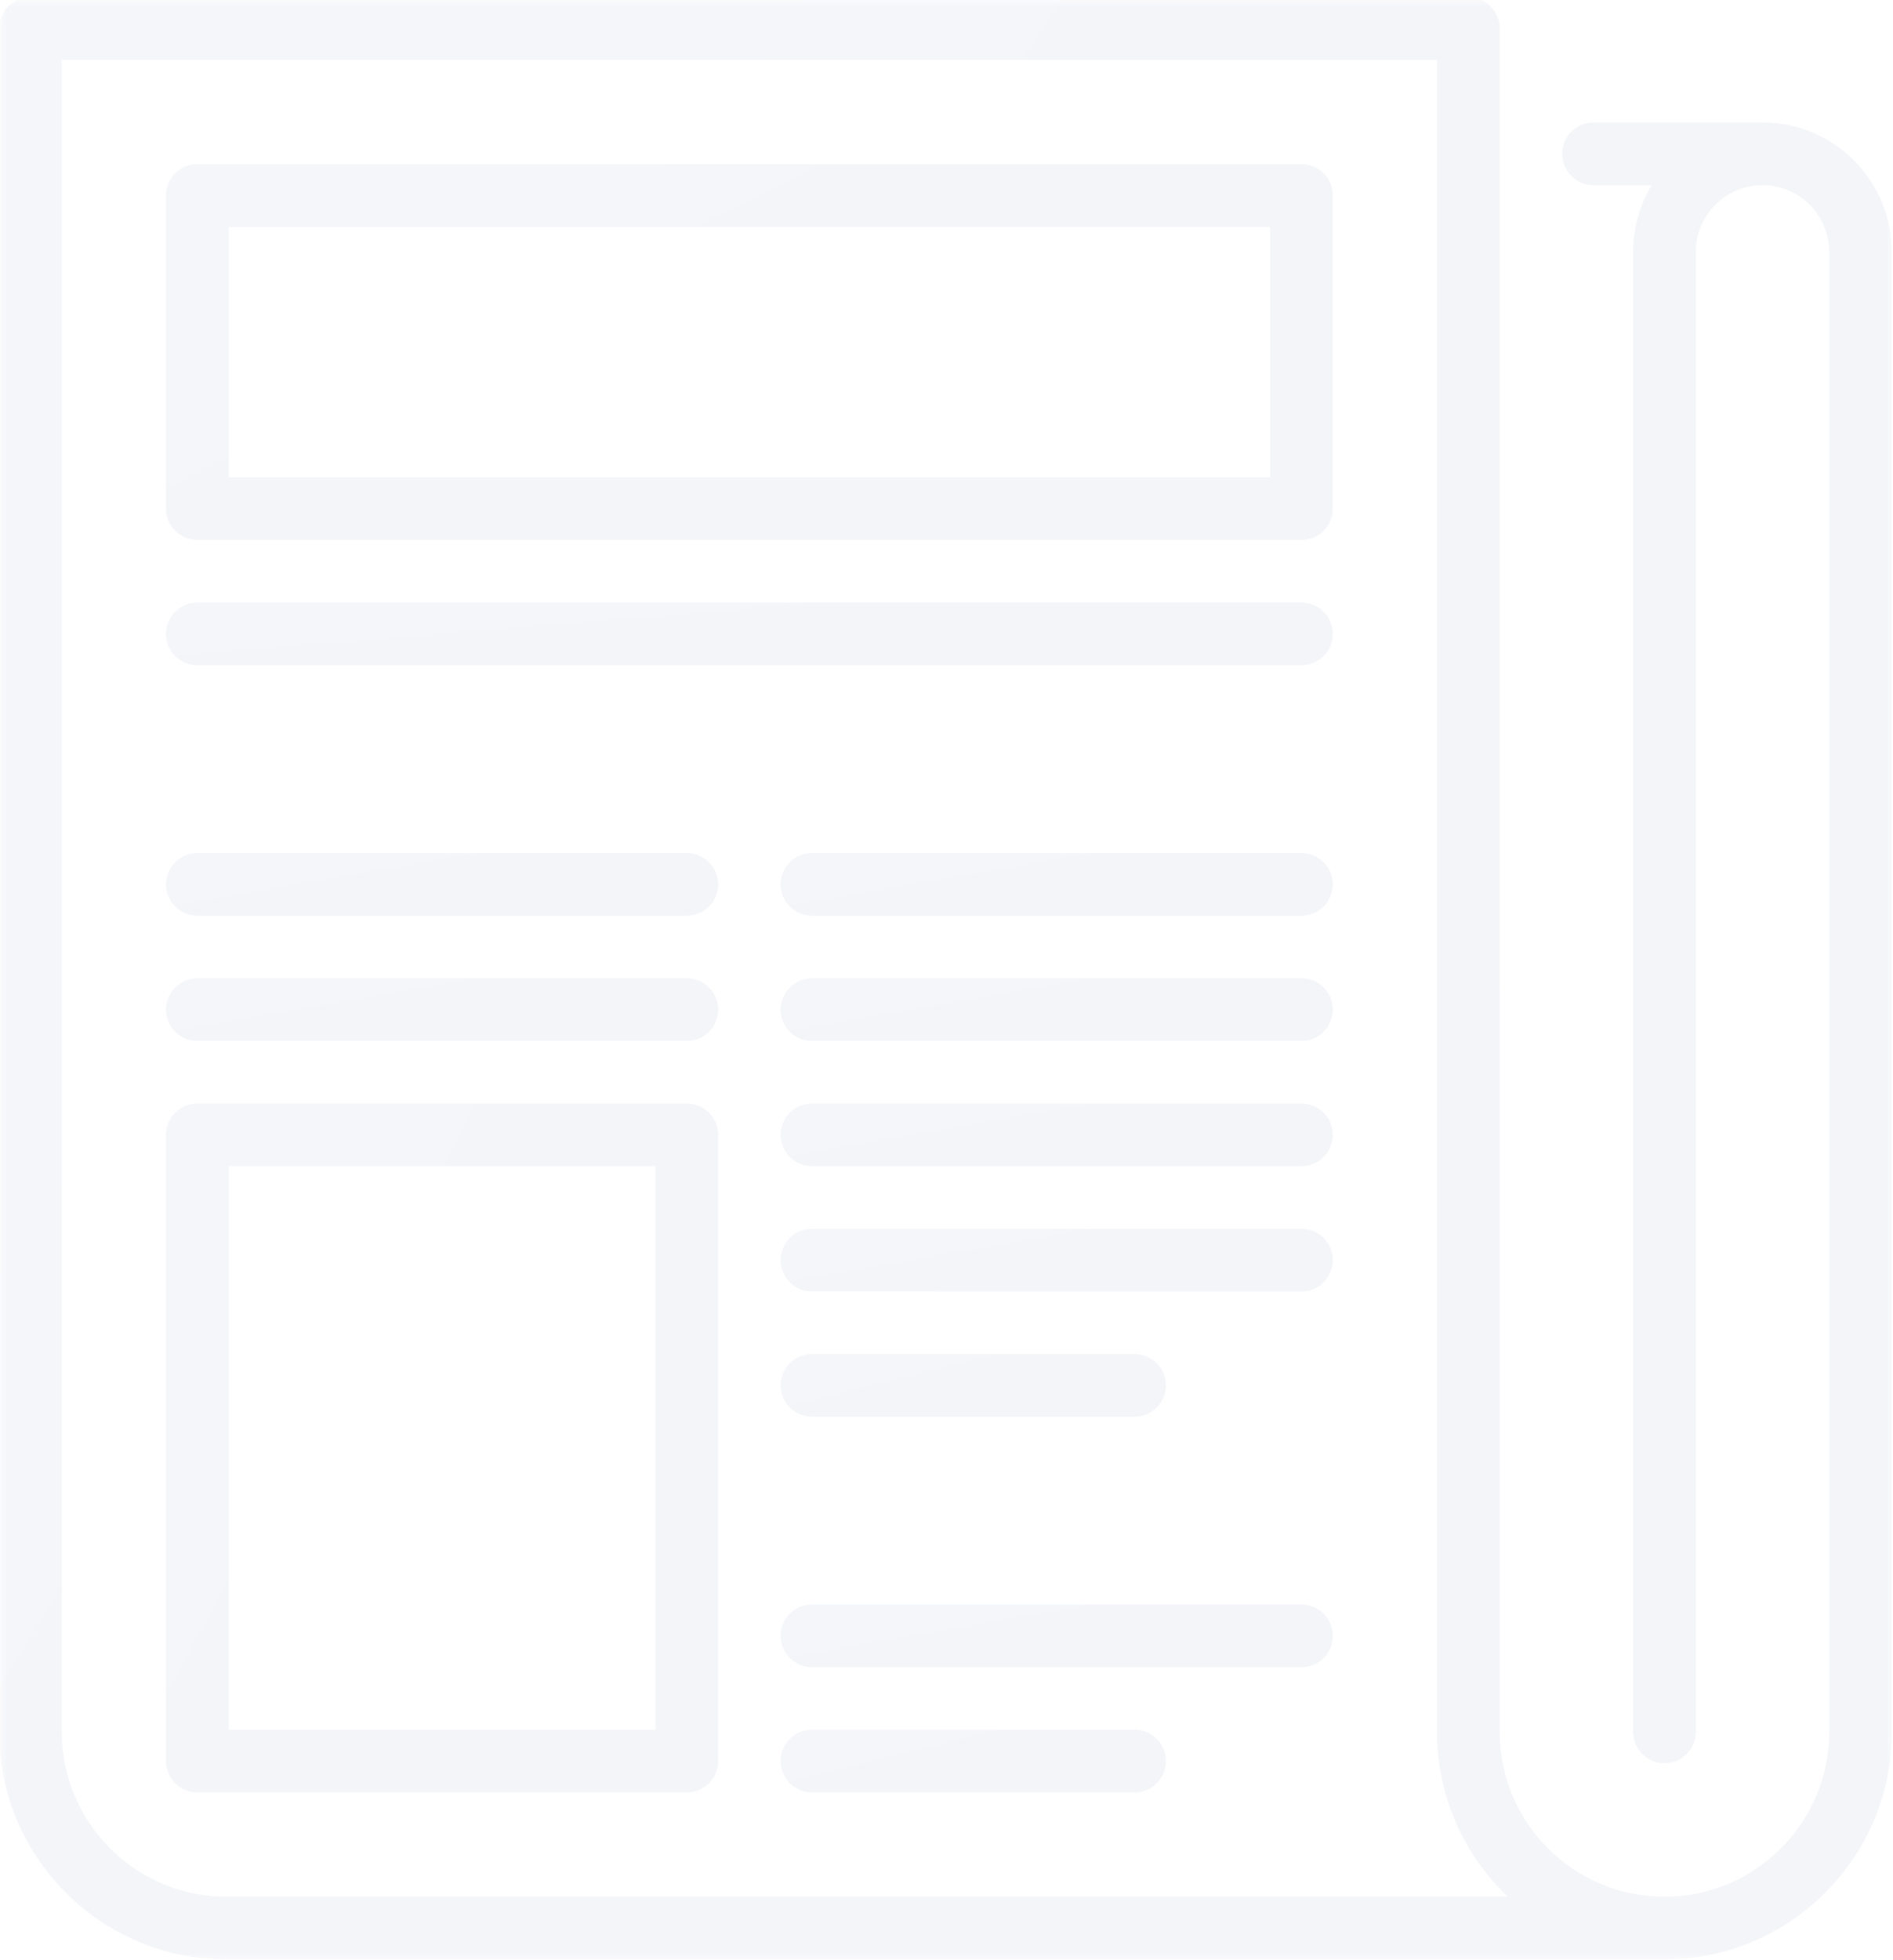 <svg width="144" height="149" viewBox="0 0 144 149" fill="none" xmlns="http://www.w3.org/2000/svg">
<mask id="mask0" mask-type="alpha" maskUnits="userSpaceOnUse" x="0" y="0" width="144" height="149">
<rect width="144" height="149" fill="#C4C4C4"/>
</mask>
<g mask="url(#mask0)">
<g opacity="0.05" filter="url(#filter0_d)">
<path d="M134.072 9.313H121.221C119.906 9.313 118.84 10.379 118.84 11.693C118.84 13.008 119.906 14.074 121.221 14.074H125.649C124.752 15.557 124.235 17.295 124.235 19.151V131.67C124.235 132.984 125.3 134.05 126.615 134.05C127.93 134.05 128.995 132.984 128.995 131.67V19.151C128.995 16.351 131.273 14.074 134.072 14.074C136.872 14.074 139.15 16.351 139.15 19.151V131.67C139.15 138.582 133.527 144.205 126.615 144.205C119.703 144.205 114.08 138.582 114.08 131.67V2.171C114.08 0.857 113.014 -0.209 111.699 -0.209H2.317C1.002 -0.209 -0.063 0.857 -0.063 2.171V131.67C-0.063 141.207 7.696 148.966 17.233 148.966H126.615C136.152 148.966 143.911 141.207 143.911 131.67V19.151C143.911 13.726 139.497 9.313 134.072 9.313ZM17.233 144.205C10.322 144.205 4.698 138.582 4.698 131.67V4.552H109.319V131.67C109.319 136.598 111.391 141.052 114.709 144.205H17.233Z" fill="#172E73"/>
<path d="M134.072 9.313H121.221C119.906 9.313 118.84 10.379 118.84 11.693C118.84 13.008 119.906 14.074 121.221 14.074H125.649C124.752 15.557 124.235 17.295 124.235 19.151V131.67C124.235 132.984 125.3 134.05 126.615 134.05C127.93 134.05 128.995 132.984 128.995 131.67V19.151C128.995 16.351 131.273 14.074 134.072 14.074C136.872 14.074 139.15 16.351 139.15 19.151V131.67C139.15 138.582 133.527 144.205 126.615 144.205C119.703 144.205 114.08 138.582 114.08 131.67V2.171C114.08 0.857 113.014 -0.209 111.699 -0.209H2.317C1.002 -0.209 -0.063 0.857 -0.063 2.171V131.67C-0.063 141.207 7.696 148.966 17.233 148.966H126.615C136.152 148.966 143.911 141.207 143.911 131.67V19.151C143.911 13.726 139.497 9.313 134.072 9.313ZM17.233 144.205C10.322 144.205 4.698 138.582 4.698 131.67V4.552H109.319V131.67C109.319 136.598 111.391 141.052 114.709 144.205H17.233Z" fill="url(#paint0_linear)" fill-opacity="0.3"/>
<path d="M99.003 12.486H15.013C13.698 12.486 12.633 13.552 12.633 14.867V38.671C12.633 39.986 13.698 41.051 15.013 41.051H99.003C100.318 41.051 101.384 39.986 101.384 38.671V14.867C101.384 13.552 100.318 12.486 99.003 12.486ZM96.623 36.291H17.394V17.247H96.623V36.291Z" fill="#172E73"/>
<path d="M99.003 12.486H15.013C13.698 12.486 12.633 13.552 12.633 14.867V38.671C12.633 39.986 13.698 41.051 15.013 41.051H99.003C100.318 41.051 101.384 39.986 101.384 38.671V14.867C101.384 13.552 100.318 12.486 99.003 12.486ZM96.623 36.291H17.394V17.247H96.623V36.291Z" fill="url(#paint1_linear)" fill-opacity="0.3"/>
<path d="M99.003 45.813H15.013C13.698 45.813 12.633 46.879 12.633 48.194C12.633 49.508 13.698 50.574 15.013 50.574H99.003C100.318 50.574 101.384 49.508 101.384 48.194C101.384 46.879 100.318 45.813 99.003 45.813Z" fill="#172E73"/>
<path d="M99.003 45.813H15.013C13.698 45.813 12.633 46.879 12.633 48.194C12.633 49.508 13.698 50.574 15.013 50.574H99.003C100.318 50.574 101.384 49.508 101.384 48.194C101.384 46.879 100.318 45.813 99.003 45.813Z" fill="url(#paint2_linear)" fill-opacity="0.3"/>
<path d="M99.004 64.857H61.769C60.455 64.857 59.389 65.922 59.389 67.237C59.389 68.552 60.455 69.618 61.769 69.618H99.004C100.319 69.618 101.384 68.552 101.384 67.237C101.384 65.922 100.318 64.857 99.004 64.857Z" fill="#172E73"/>
<path d="M99.004 64.857H61.769C60.455 64.857 59.389 65.922 59.389 67.237C59.389 68.552 60.455 69.618 61.769 69.618H99.004C100.319 69.618 101.384 68.552 101.384 67.237C101.384 65.922 100.318 64.857 99.004 64.857Z" fill="url(#paint3_linear)" fill-opacity="0.3"/>
<path d="M52.248 64.857H15.013C13.698 64.857 12.633 65.922 12.633 67.237C12.633 68.552 13.698 69.618 15.013 69.618H52.248C53.562 69.618 54.628 68.552 54.628 67.237C54.628 65.922 53.562 64.857 52.248 64.857Z" fill="#172E73"/>
<path d="M52.248 64.857H15.013C13.698 64.857 12.633 65.922 12.633 67.237C12.633 68.552 13.698 69.618 15.013 69.618H52.248C53.562 69.618 54.628 68.552 54.628 67.237C54.628 65.922 53.562 64.857 52.248 64.857Z" fill="url(#paint4_linear)" fill-opacity="0.3"/>
<path d="M99.004 74.378H61.769C60.455 74.378 59.389 75.444 59.389 76.758C59.389 78.073 60.455 79.139 61.769 79.139H99.004C100.319 79.139 101.384 78.073 101.384 76.758C101.384 75.444 100.318 74.378 99.004 74.378Z" fill="#172E73"/>
<path d="M99.004 74.378H61.769C60.455 74.378 59.389 75.444 59.389 76.758C59.389 78.073 60.455 79.139 61.769 79.139H99.004C100.319 79.139 101.384 78.073 101.384 76.758C101.384 75.444 100.318 74.378 99.004 74.378Z" fill="url(#paint5_linear)" fill-opacity="0.3"/>
<path d="M52.248 74.378H15.013C13.698 74.378 12.633 75.444 12.633 76.758C12.633 78.073 13.698 79.139 15.013 79.139H52.248C53.562 79.139 54.628 78.073 54.628 76.758C54.628 75.444 53.562 74.378 52.248 74.378Z" fill="#172E73"/>
<path d="M52.248 74.378H15.013C13.698 74.378 12.633 75.444 12.633 76.758C12.633 78.073 13.698 79.139 15.013 79.139H52.248C53.562 79.139 54.628 78.073 54.628 76.758C54.628 75.444 53.562 74.378 52.248 74.378Z" fill="url(#paint6_linear)" fill-opacity="0.3"/>
<path d="M99.004 83.9H61.769C60.455 83.9 59.389 84.965 59.389 86.28C59.389 87.595 60.455 88.66 61.769 88.66H99.004C100.319 88.66 101.384 87.595 101.384 86.28C101.384 84.965 100.318 83.9 99.004 83.9Z" fill="#172E73"/>
<path d="M99.004 83.9H61.769C60.455 83.9 59.389 84.965 59.389 86.28C59.389 87.595 60.455 88.66 61.769 88.66H99.004C100.319 88.66 101.384 87.595 101.384 86.28C101.384 84.965 100.318 83.9 99.004 83.9Z" fill="url(#paint7_linear)" fill-opacity="0.3"/>
<path d="M99.004 93.422H61.769C60.455 93.422 59.389 94.488 59.389 95.802C59.389 97.117 60.455 98.183 61.769 98.183H99.004C100.319 98.183 101.384 97.117 101.384 95.802C101.384 94.488 100.318 93.422 99.004 93.422Z" fill="#172E73"/>
<path d="M99.004 93.422H61.769C60.455 93.422 59.389 94.488 59.389 95.802C59.389 97.117 60.455 98.183 61.769 98.183H99.004C100.319 98.183 101.384 97.117 101.384 95.802C101.384 94.488 100.318 93.422 99.004 93.422Z" fill="url(#paint8_linear)" fill-opacity="0.3"/>
<path d="M61.769 107.704H86.308C87.623 107.704 88.689 106.639 88.689 105.324C88.689 104.009 87.623 102.944 86.308 102.944H61.769C60.455 102.944 59.389 104.009 59.389 105.324C59.389 106.639 60.455 107.704 61.769 107.704V107.704Z" fill="#172E73"/>
<path d="M61.769 107.704H86.308C87.623 107.704 88.689 106.639 88.689 105.324C88.689 104.009 87.623 102.944 86.308 102.944H61.769C60.455 102.944 59.389 104.009 59.389 105.324C59.389 106.639 60.455 107.704 61.769 107.704V107.704Z" fill="url(#paint9_linear)" fill-opacity="0.3"/>
<path d="M86.308 131.508H61.769C60.454 131.508 59.389 132.574 59.389 133.889C59.389 135.204 60.454 136.269 61.769 136.269H86.308C87.623 136.269 88.688 135.204 88.688 133.889C88.688 132.574 87.623 131.508 86.308 131.508Z" fill="#172E73"/>
<path d="M86.308 131.508H61.769C60.454 131.508 59.389 132.574 59.389 133.889C59.389 135.204 60.454 136.269 61.769 136.269H86.308C87.623 136.269 88.688 135.204 88.688 133.889C88.688 132.574 87.623 131.508 86.308 131.508Z" fill="url(#paint10_linear)" fill-opacity="0.3"/>
<path d="M99.004 121.987H61.769C60.455 121.987 59.389 123.053 59.389 124.367C59.389 125.682 60.455 126.748 61.769 126.748H99.004C100.319 126.748 101.384 125.682 101.384 124.367C101.384 123.053 100.318 121.987 99.004 121.987Z" fill="#172E73"/>
<path d="M99.004 121.987H61.769C60.455 121.987 59.389 123.053 59.389 124.367C59.389 125.682 60.455 126.748 61.769 126.748H99.004C100.319 126.748 101.384 125.682 101.384 124.367C101.384 123.053 100.318 121.987 99.004 121.987Z" fill="url(#paint11_linear)" fill-opacity="0.3"/>
<path d="M52.248 83.9H15.013C13.698 83.9 12.633 84.965 12.633 86.28V133.889C12.633 135.204 13.698 136.269 15.013 136.269H52.248C53.562 136.269 54.628 135.204 54.628 133.889V86.28C54.628 84.965 53.562 83.9 52.248 83.9ZM49.867 131.509H17.394V88.66H49.867V131.509Z" fill="#172E73"/>
<path d="M52.248 83.9H15.013C13.698 83.9 12.633 84.965 12.633 86.28V133.889C12.633 135.204 13.698 136.269 15.013 136.269H52.248C53.562 136.269 54.628 135.204 54.628 133.889V86.28C54.628 84.965 53.562 83.9 52.248 83.9ZM49.867 131.509H17.394V88.66H49.867V131.509Z" fill="url(#paint12_linear)" fill-opacity="0.3"/>
</g>
</g>
<defs>
<filter id="filter0_d" x="-30.063" y="-30.209" width="203.974" height="209.175" filterUnits="userSpaceOnUse" color-interpolation-filters="sRGB">
<feFlood flood-opacity="0" result="BackgroundImageFix"/>
<feColorMatrix in="SourceAlpha" type="matrix" values="0 0 0 0 0 0 0 0 0 0 0 0 0 0 0 0 0 0 127 0"/>
<feOffset/>
<feGaussianBlur stdDeviation="15"/>
<feColorMatrix type="matrix" values="0 0 0 0 0.157 0 0 0 0 0.243 0 0 0 0 0.522 0 0 0 0.1 0"/>
<feBlend mode="normal" in2="BackgroundImageFix" result="effect1_dropShadow"/>
<feBlend mode="normal" in="SourceGraphic" in2="effect1_dropShadow" result="shape"/>
</filter>
<linearGradient id="paint0_linear" x1="-10.685" y1="-0.209" x2="168.48" y2="112.584" gradientUnits="userSpaceOnUse">
<stop stop-color="#2F53E1"/>
<stop offset="1" stop-color="#1D3479"/>
</linearGradient>
<linearGradient id="paint1_linear" x1="6.085" y1="12.486" x2="36.281" y2="73.682" gradientUnits="userSpaceOnUse">
<stop stop-color="#2F53E1"/>
<stop offset="1" stop-color="#1D3479"/>
</linearGradient>
<linearGradient id="paint2_linear" x1="6.085" y1="45.813" x2="7.121" y2="58.41" gradientUnits="userSpaceOnUse">
<stop stop-color="#2F53E1"/>
<stop offset="1" stop-color="#1D3479"/>
</linearGradient>
<linearGradient id="paint3_linear" x1="56.291" y1="64.857" x2="58.43" y2="77.167" gradientUnits="userSpaceOnUse">
<stop stop-color="#2F53E1"/>
<stop offset="1" stop-color="#1D3479"/>
</linearGradient>
<linearGradient id="paint4_linear" x1="9.534" y1="64.857" x2="11.674" y2="77.167" gradientUnits="userSpaceOnUse">
<stop stop-color="#2F53E1"/>
<stop offset="1" stop-color="#1D3479"/>
</linearGradient>
<linearGradient id="paint5_linear" x1="56.291" y1="74.378" x2="58.43" y2="86.689" gradientUnits="userSpaceOnUse">
<stop stop-color="#2F53E1"/>
<stop offset="1" stop-color="#1D3479"/>
</linearGradient>
<linearGradient id="paint6_linear" x1="9.534" y1="74.378" x2="11.674" y2="86.689" gradientUnits="userSpaceOnUse">
<stop stop-color="#2F53E1"/>
<stop offset="1" stop-color="#1D3479"/>
</linearGradient>
<linearGradient id="paint7_linear" x1="56.291" y1="83.9" x2="58.43" y2="96.21" gradientUnits="userSpaceOnUse">
<stop stop-color="#2F53E1"/>
<stop offset="1" stop-color="#1D3479"/>
</linearGradient>
<linearGradient id="paint8_linear" x1="56.291" y1="93.422" x2="58.43" y2="105.733" gradientUnits="userSpaceOnUse">
<stop stop-color="#2F53E1"/>
<stop offset="1" stop-color="#1D3479"/>
</linearGradient>
<linearGradient id="paint9_linear" x1="57.227" y1="102.944" x2="60.202" y2="114.885" gradientUnits="userSpaceOnUse">
<stop stop-color="#2F53E1"/>
<stop offset="1" stop-color="#1D3479"/>
</linearGradient>
<linearGradient id="paint10_linear" x1="57.227" y1="131.508" x2="60.202" y2="143.45" gradientUnits="userSpaceOnUse">
<stop stop-color="#2F53E1"/>
<stop offset="1" stop-color="#1D3479"/>
</linearGradient>
<linearGradient id="paint11_linear" x1="56.291" y1="121.987" x2="58.43" y2="134.298" gradientUnits="userSpaceOnUse">
<stop stop-color="#2F53E1"/>
<stop offset="1" stop-color="#1D3479"/>
</linearGradient>
<linearGradient id="paint12_linear" x1="9.534" y1="83.9" x2="66.831" y2="113.869" gradientUnits="userSpaceOnUse">
<stop stop-color="#2F53E1"/>
<stop offset="1" stop-color="#1D3479"/>
</linearGradient>
</defs>
</svg>
